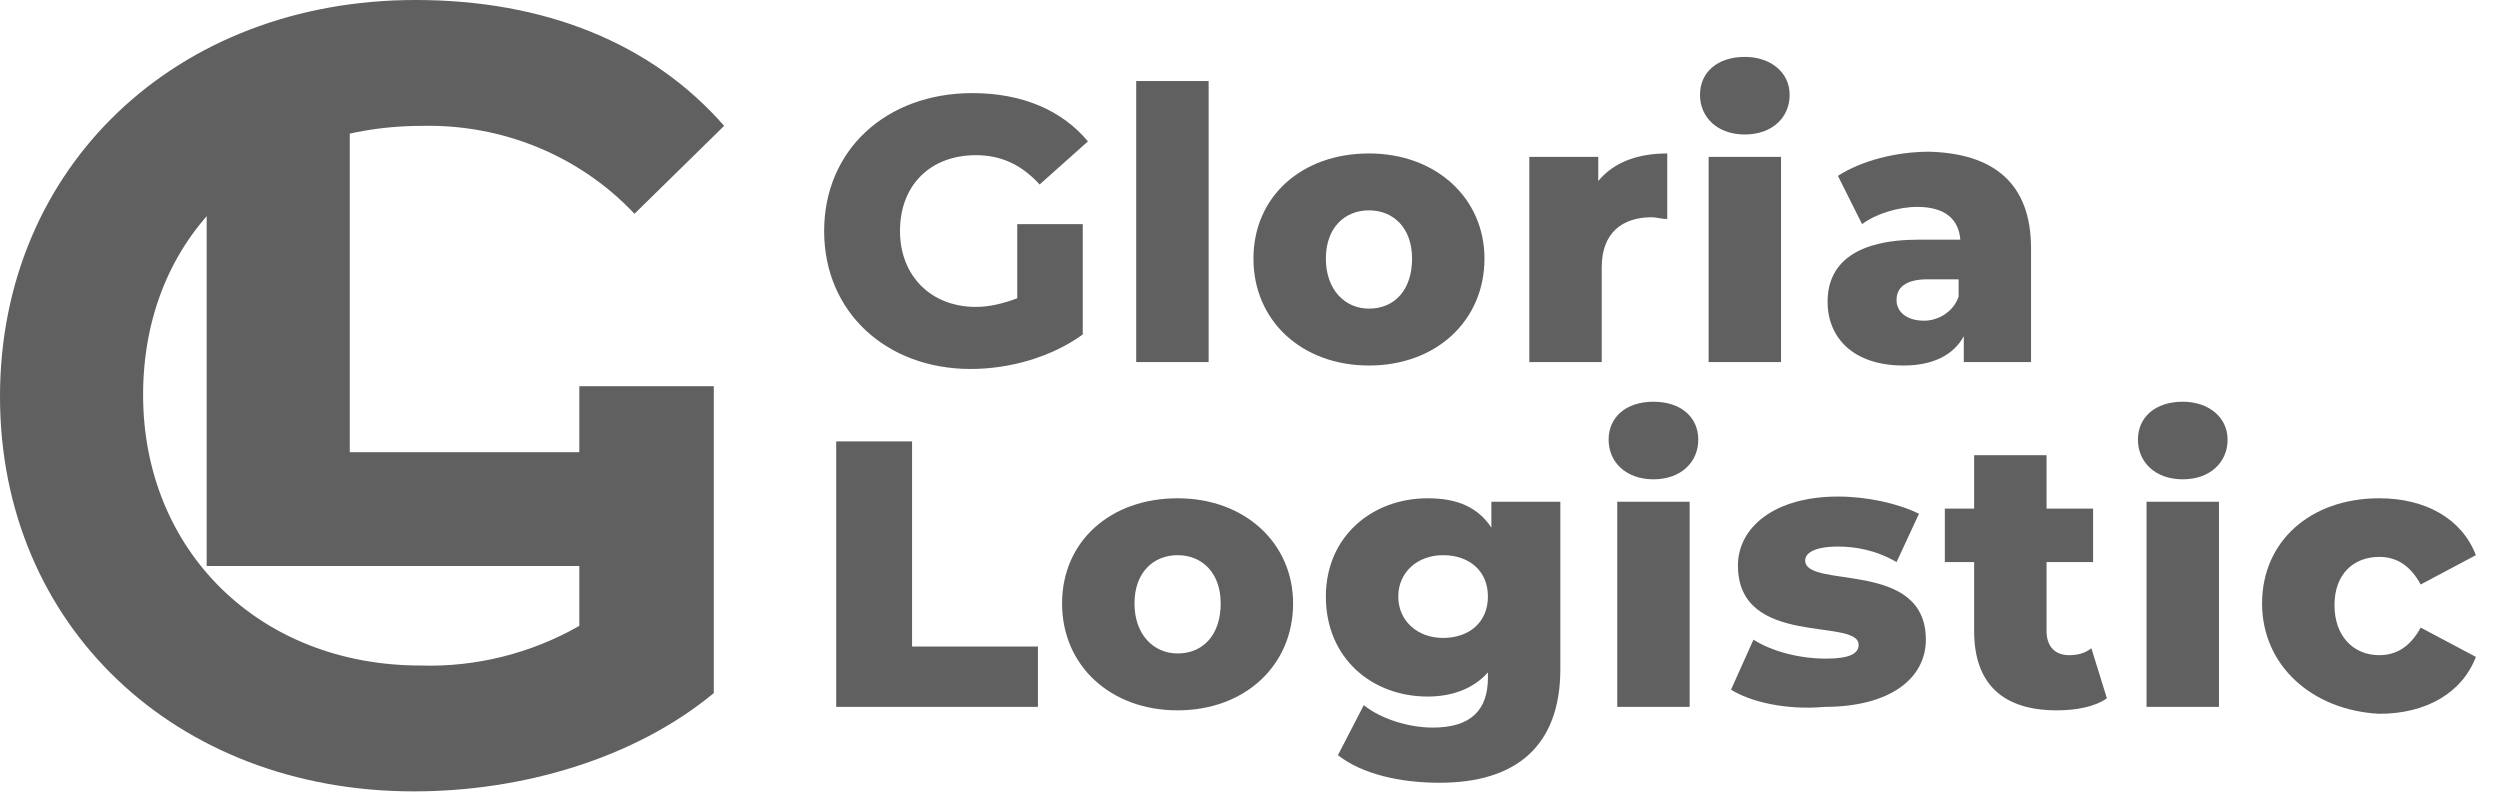 <?xml version="1.0" encoding="utf-8"?>
<!-- Generator: Adobe Illustrator 24.1.1, SVG Export Plug-In . SVG Version: 6.00 Build 0)  -->
<svg version="1.1" id="Слой_1" xmlns="http://www.w3.org/2000/svg" xmlns:xlink="http://www.w3.org/1999/xlink" x="0px" y="0px"
	 viewBox="0 0 145 47" style="enable-background:new 0 0 145 47;" xml:space="preserve">
<style type="text/css">
	.st0{fill:#606060;}
	.st1{enable-background:new    ;}
</style>
<g id="Logo" transform="translate(0 -10)">
	<g id="svg" transform="translate(0 10)">
		<g id="Слой_1_1_">
			<g id="Group_1">
				<path id="Path_1" class="st0" d="M33.6,22.4h7.8v17.8c-4.6,3.8-11.1,5.7-17.4,5.7c-13.8,0-24-9.6-24-22.9S10.2,0,24.1,0
					C31.6,0,37.8,2.5,42,7.3l-5.2,5.1C33.6,9,29.1,7.2,24.5,7.3C15,7.3,8.3,13.7,8.3,22.9c0,9,6.7,15.7,16.1,15.7
					c3.2,0.1,6.4-0.7,9.2-2.3L33.6,22.4z"/>
			</g>
			<g id="Group_2" transform="translate(11.987 3.427)">
				<path id="Path_2" class="st0" d="M0,0h8.3v22.8h14v6.6H0V0z"/>
			</g>
		</g>
	</g>
	<g class="st1">
		<path class="st0" d="M58.9,23h3.9v6.4c-1.8,1.3-4.2,2-6.5,2c-4.9,0-8.5-3.3-8.5-8s3.6-8,8.6-8c2.9,0,5.2,1,6.7,2.8l-2.8,2.5
			c-1.1-1.2-2.3-1.7-3.7-1.7c-2.6,0-4.4,1.7-4.4,4.4c0,2.6,1.8,4.4,4.4,4.4c0.8,0,1.6-0.2,2.4-0.5V23z"/>
		<path class="st0" d="M65.9,14.7h4.2V31h-4.2V14.7z"/>
		<path class="st0" d="M72.7,25c0-3.6,2.8-6.1,6.7-6.1c3.9,0,6.7,2.6,6.7,6.1c0,3.6-2.8,6.2-6.7,6.2C75.5,31.2,72.7,28.6,72.7,25z
			 M81.9,25c0-1.8-1.1-2.8-2.5-2.8c-1.4,0-2.5,1-2.5,2.8c0,1.8,1.1,2.9,2.5,2.9C80.9,27.9,81.9,26.8,81.9,25z"/>
		<path class="st0" d="M96.7,18.9v3.8c-0.4,0-0.6-0.1-0.9-0.1c-1.7,0-2.9,0.9-2.9,2.9V31h-4.2V19.1h4v1.4
			C93.6,19.4,95,18.9,96.7,18.9z"/>
		<path class="st0" d="M98.6,15.5c0-1.3,1-2.2,2.6-2.2c1.5,0,2.6,0.9,2.6,2.2c0,1.3-1,2.3-2.6,2.3C99.6,17.8,98.6,16.8,98.6,15.5z
			 M99.1,19.1h4.2V31h-4.2V19.1z"/>
		<path class="st0" d="M117.8,24.4V31h-3.9v-1.5c-0.6,1.1-1.8,1.7-3.5,1.7c-2.9,0-4.4-1.6-4.4-3.7c0-2.2,1.6-3.6,5.3-3.6h2.4
			c-0.1-1.2-0.9-1.9-2.5-1.9c-1.1,0-2.4,0.4-3.2,1l-1.4-2.8c1.4-0.9,3.4-1.4,5.3-1.4C115.6,18.9,117.8,20.6,117.8,24.4z M113.6,27.2
			v-1h-1.8c-1.3,0-1.8,0.5-1.8,1.2c0,0.7,0.6,1.2,1.6,1.2C112.4,28.6,113.3,28.1,113.6,27.2z"/>
	</g>
	<g class="st1">
		<path class="st0" d="M48.5,35.6h4.4v11.9h7.3V51H48.5V35.6z"/>
		<path class="st0" d="M61.6,45c0-3.6,2.8-6.1,6.7-6.1c3.9,0,6.7,2.6,6.7,6.1c0,3.6-2.8,6.2-6.7,6.2C64.4,51.2,61.6,48.6,61.6,45z
			 M70.8,45c0-1.8-1.1-2.8-2.5-2.8c-1.4,0-2.5,1-2.5,2.8c0,1.8,1.1,2.9,2.5,2.9C69.8,47.9,70.8,46.8,70.8,45z"/>
		<path class="st0" d="M90.5,39.1v9.7c0,4.5-2.6,6.6-7,6.6c-2.3,0-4.5-0.5-5.9-1.6l1.5-2.9c1,0.8,2.6,1.3,4,1.3c2.2,0,3.2-1,3.2-2.9
			V49c-0.8,0.9-2,1.4-3.5,1.4c-3.2,0-5.9-2.2-5.9-5.8c0-3.5,2.7-5.7,5.9-5.7c1.7,0,2.9,0.5,3.7,1.7v-1.5H90.5z M86.3,44.6
			c0-1.5-1.1-2.4-2.6-2.4s-2.6,1-2.6,2.4s1.1,2.4,2.6,2.4S86.3,46.1,86.3,44.6z"/>
		<path class="st0" d="M93.3,35.5c0-1.3,1-2.2,2.6-2.2s2.6,0.9,2.6,2.2c0,1.3-1,2.3-2.6,2.3S93.3,36.8,93.3,35.5z M93.8,39.1H98V51
			h-4.2V39.1z"/>
		<path class="st0" d="M100.4,50l1.3-2.9c1.1,0.7,2.7,1.1,4.2,1.1c1.4,0,1.9-0.3,1.9-0.8c0-1.6-7,0.2-7-4.6c0-2.2,2.1-4,5.8-4
			c1.7,0,3.5,0.4,4.7,1l-1.3,2.8c-1.2-0.7-2.4-0.9-3.4-0.9c-1.4,0-1.9,0.4-1.9,0.8c0,1.7,7-0.1,7,4.6c0,2.2-2,3.9-5.9,3.9
			C103.6,51.2,101.5,50.7,100.4,50z"/>
		<path class="st0" d="M122.2,50.5c-0.7,0.5-1.8,0.7-2.9,0.7c-3.1,0-4.8-1.5-4.8-4.6v-4h-1.7v-3.1h1.7v-3.1h4.2v3.1h2.7v3.1h-2.7v4
			c0,0.9,0.5,1.4,1.3,1.4c0.5,0,0.9-0.1,1.3-0.4L122.2,50.5z"/>
		<path class="st0" d="M124,35.5c0-1.3,1-2.2,2.6-2.2c1.5,0,2.6,0.9,2.6,2.2c0,1.3-1,2.3-2.6,2.3C125,37.8,124,36.8,124,35.5z
			 M124.5,39.1h4.2V51h-4.2V39.1z"/>
		<path class="st0" d="M131.2,45c0-3.6,2.8-6.1,6.8-6.1c2.7,0,4.8,1.2,5.6,3.3l-3.2,1.7c-0.6-1.1-1.4-1.6-2.4-1.6
			c-1.5,0-2.6,1-2.6,2.8c0,1.8,1.1,2.9,2.6,2.9c1,0,1.8-0.5,2.4-1.6l3.2,1.7c-0.8,2.1-2.9,3.3-5.6,3.3
			C134.1,51.2,131.2,48.6,131.2,45z"/>
	</g>
</g>
</svg>
